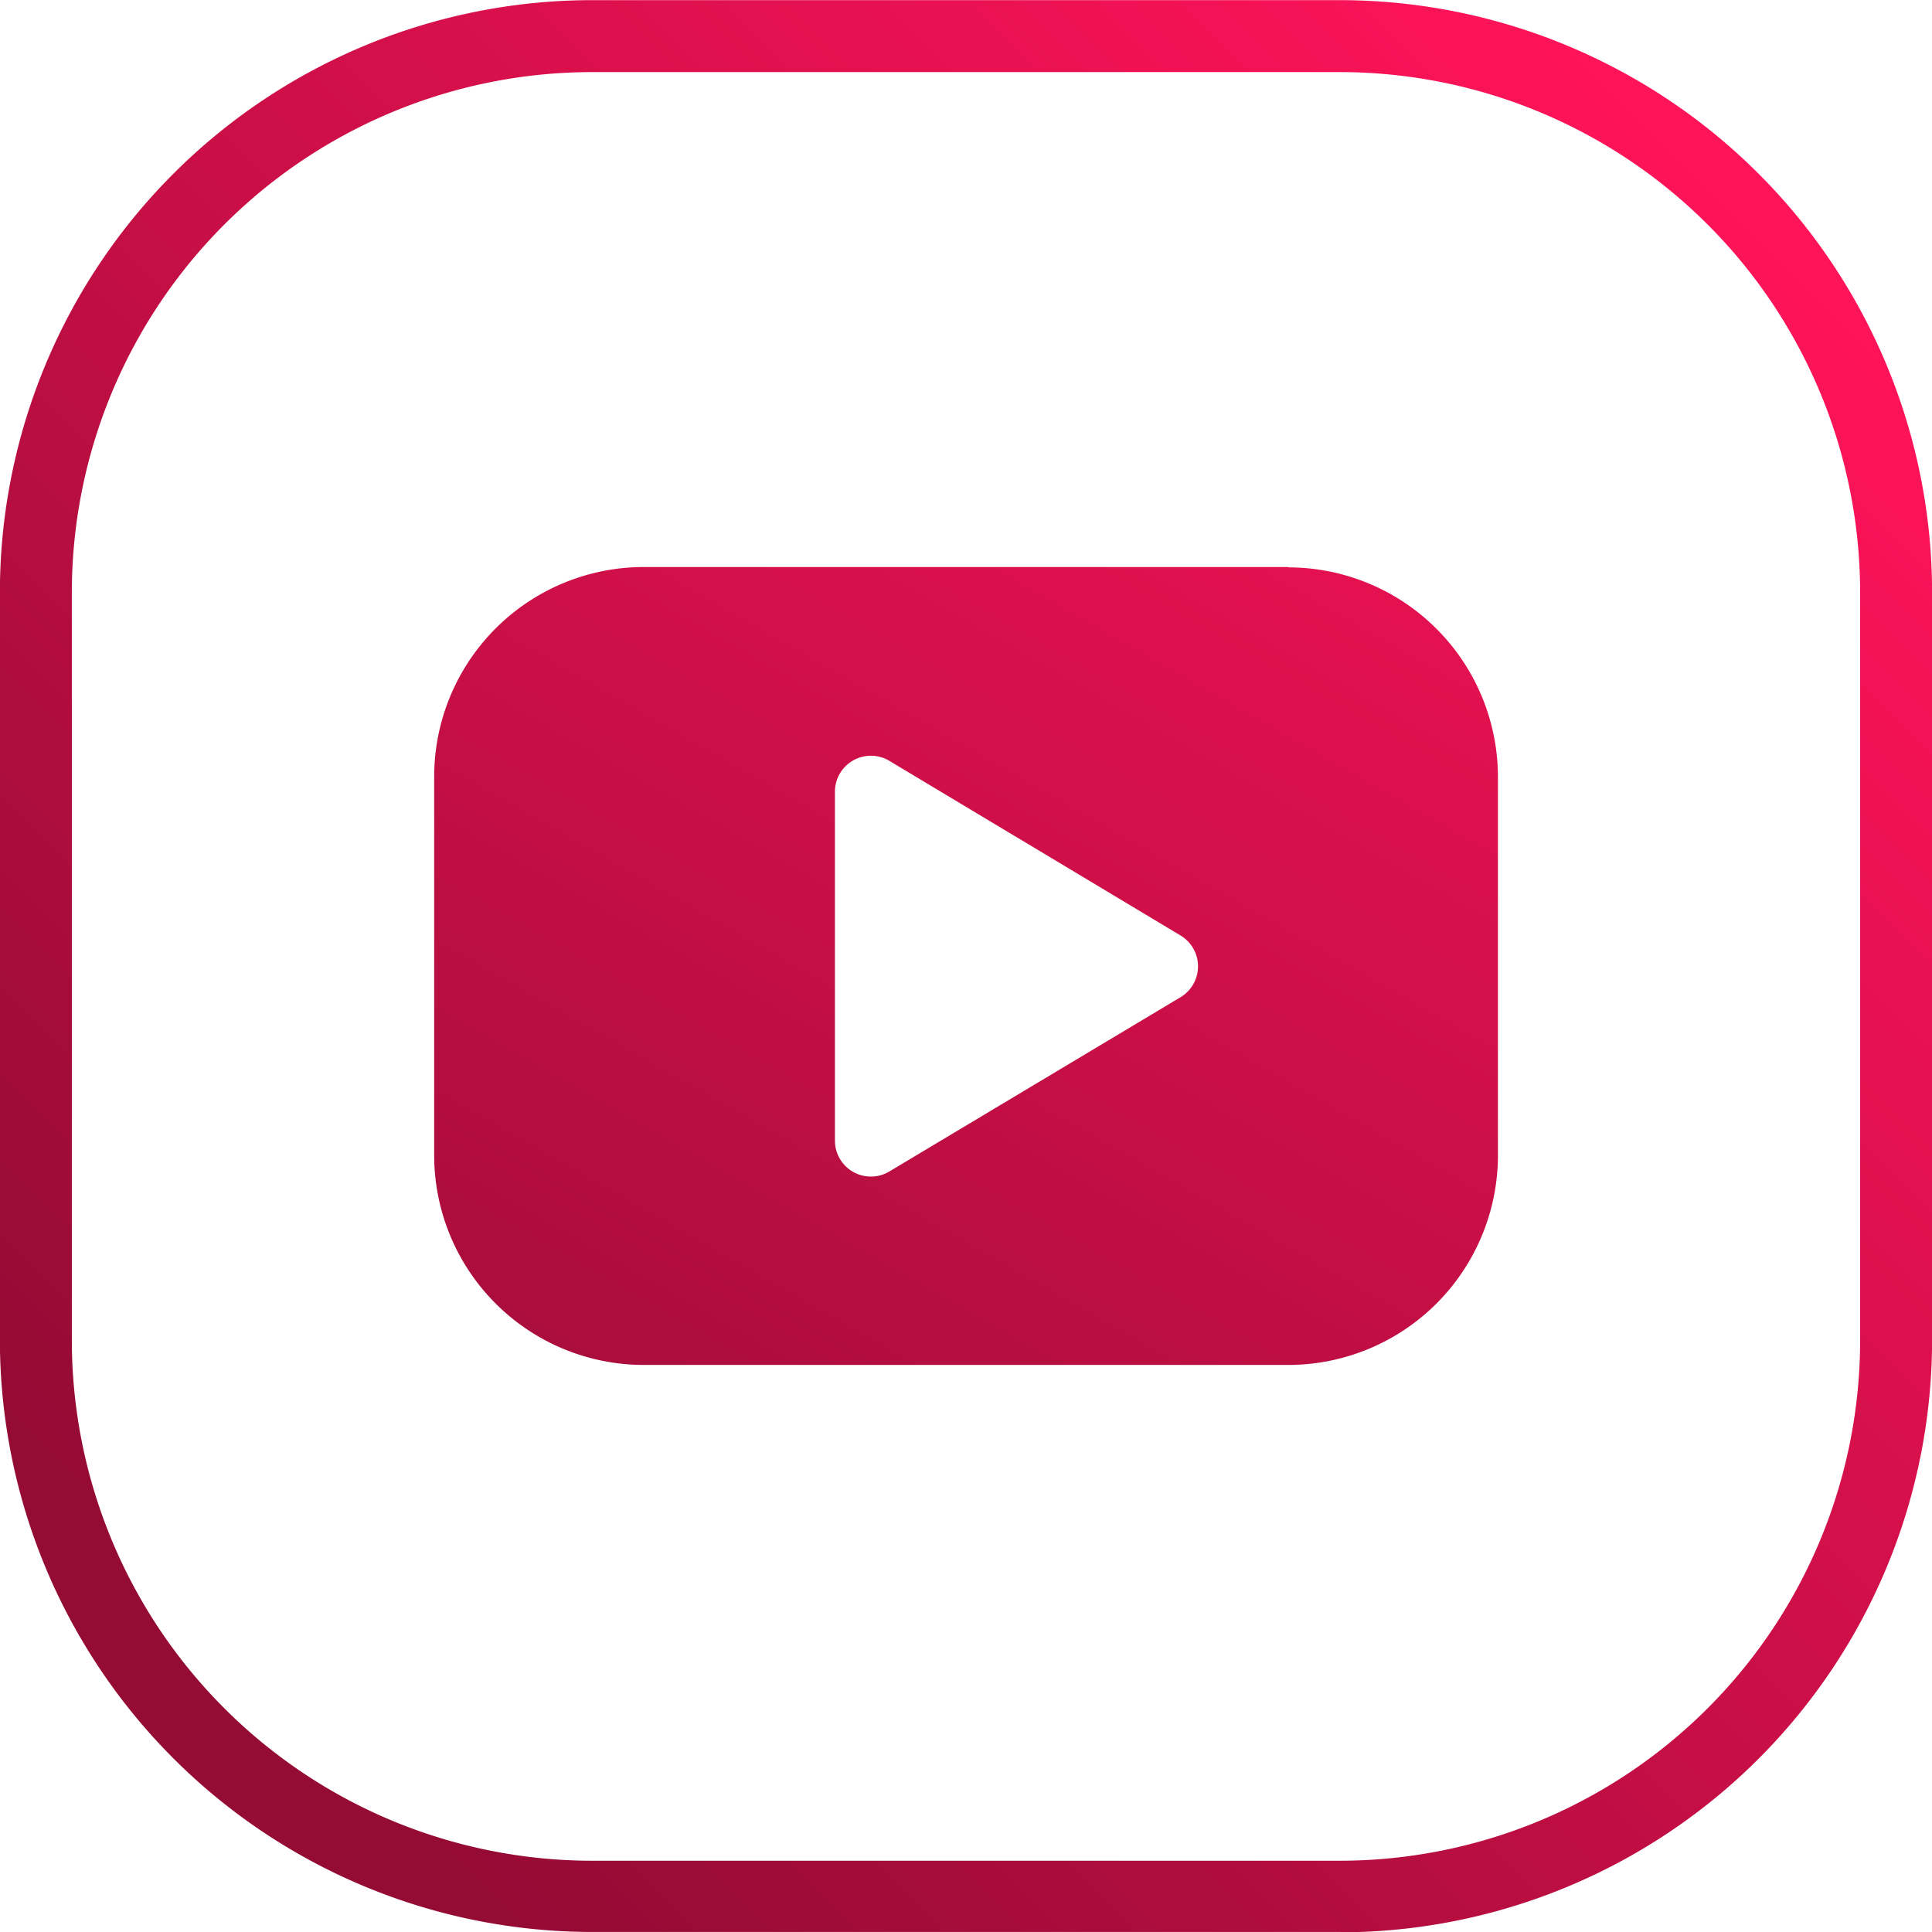 <svg xmlns="http://www.w3.org/2000/svg" width="53.705" height="53.705" xmlns:xlink="http://www.w3.org/1999/xlink"><defs><linearGradient id="a" x1=".894" x2=".136" y1=".106" y2=".864" gradientUnits="objectBoundingBox"><stop offset="0" stop-color="#ff1359"/><stop offset="1" stop-color="#940b34"/></linearGradient><linearGradient id="b" x1="1.216" x2="-.161" y1="-.455" y2="1.382" xlink:href="#a"/></defs><g><path fill="url(#a)" d="M155.4 609.57h-20.82a16.47 16.47 0 0 1-16.45-16.45v-20.8a16.47 16.47 0 0 1 16.45-16.45h20.8a16.47 16.47 0 0 1 16.46 16.44v20.82a16.47 16.47 0 0 1-16.45 16.45zm-20.82-51.7a14.47 14.47 0 0 0-14.45 14.44v20.82a14.47 14.47 0 0 0 14.45 14.46h20.8a14.47 14.47 0 0 0 14.46-14.46v-20.8a14.47 14.47 0 0 0-14.45-14.46z" transform="translate(-118.133 -555.866)"/></g><path fill="url(#b)" d="M155.78 574.03h-17.9a5.83 5.83 0 0 0-5.84 5.84v10.5a5.83 5.83 0 0 0 5.83 5.84h17.9a5.83 5.83 0 0 0 5.84-5.83v-10.5a5.83 5.83 0 0 0-5.82-5.84zm-12.6 15.95v-9.72a1 1 0 0 1 1.5-.85l8.12 4.87a1 1 0 0 1 0 1.7l-8.12 4.86a1 1 0 0 1-1.5-.85z" transform="translate(-119.971 -558.268)"/></svg>
